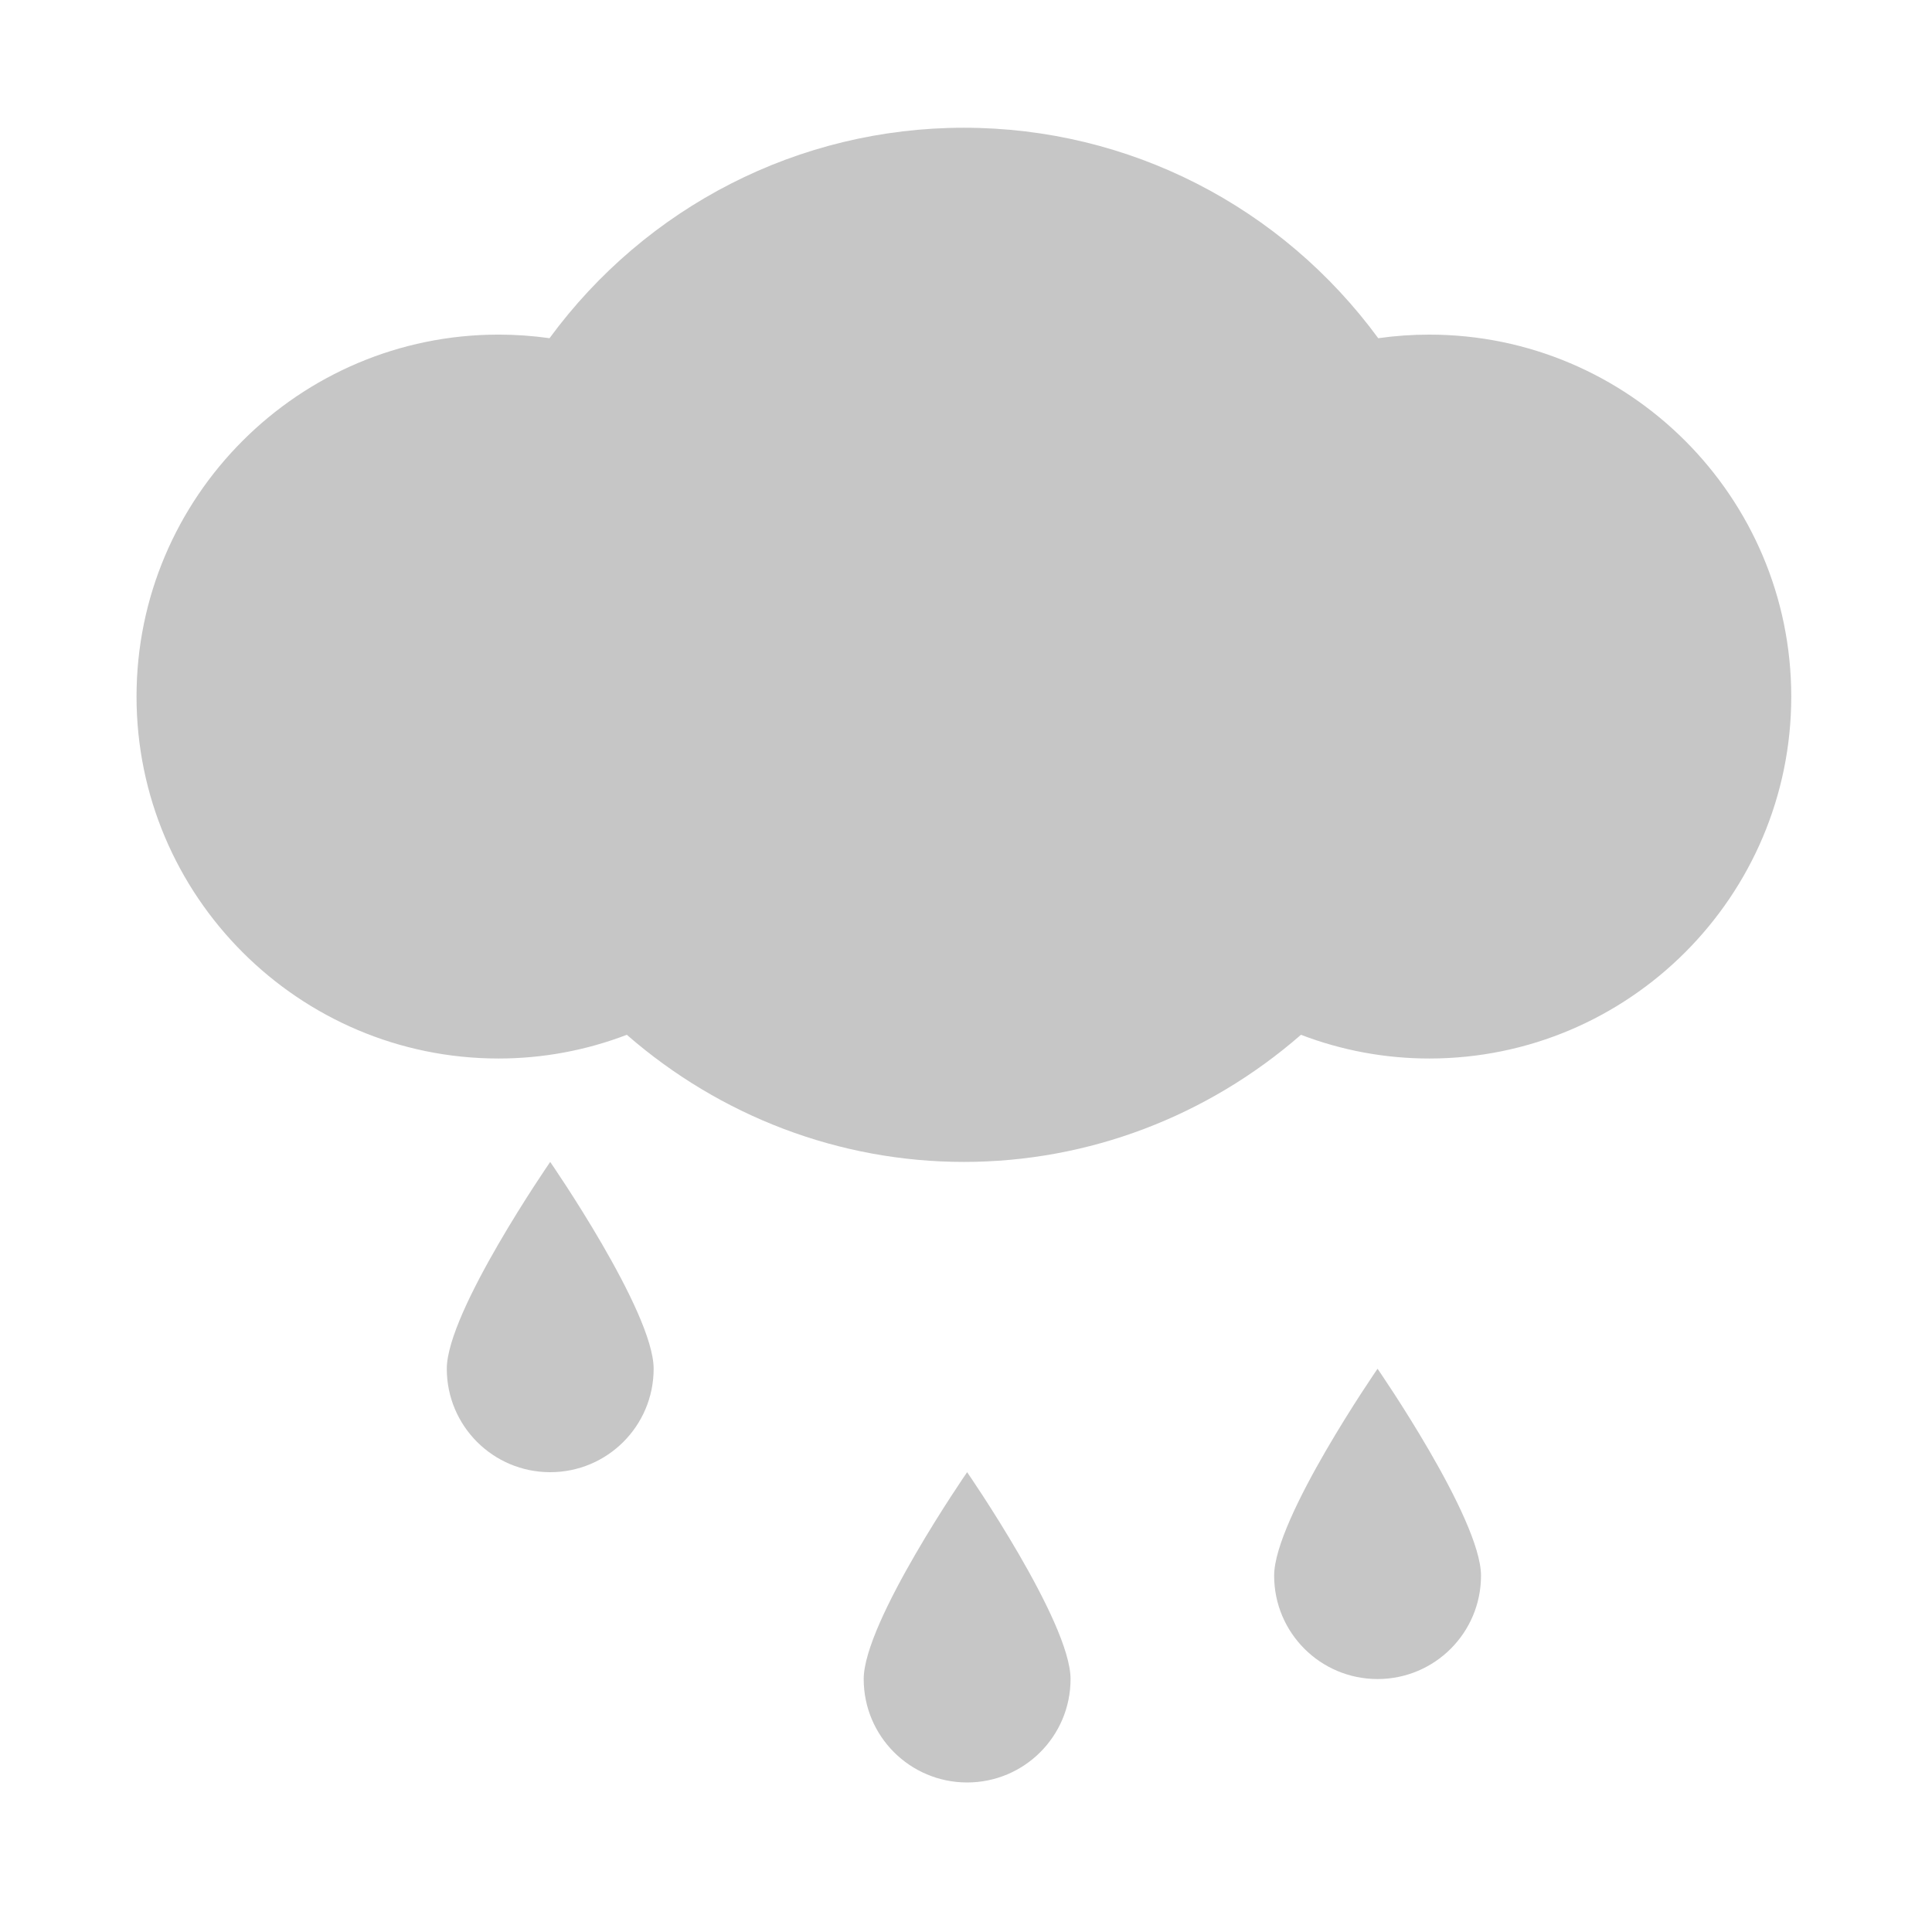 <?xml version="1.0" encoding="utf-8"?>
<!-- Generator: Adobe Illustrator 15.0.2, SVG Export Plug-In  -->
<!DOCTYPE svg PUBLIC "-//W3C//DTD SVG 1.1//EN" "http://www.w3.org/Graphics/SVG/1.1/DTD/svg11.dtd">
<svg version="1.1"
	 xmlns="http://www.w3.org/2000/svg" xmlns:xlink="http://www.w3.org/1999/xlink" xmlns:a="http://ns.adobe.com/AdobeSVGViewerExtensions/3.0/"
	 x="0px" y="0px" width="120px" height="120px" viewBox="-8.48 -7.934 120 120" enable-background="new -8.48 -7.934 120 120"
	 xml:space="preserve">
<defs>
</defs>
<path fill-rule="evenodd" clip-rule="evenodd" fill="#C6C6C6" d="M80.296,12.85c-1.067,0-2.12,0.074-3.171,0.223
	C71.127,4.902,61.665,0,51.389,0C41.115,0,31.654,4.902,25.652,13.072c-1.049-0.148-2.103-0.223-3.168-0.223
	C10.087,12.85,0,22.934,0,35.33c0,12.395,10.087,22.482,22.484,22.482c2.746,0,5.435-0.502,7.969-1.473
	c5.816,5.068,13.207,7.896,20.936,7.896c7.736,0,15.122-2.828,20.936-7.896c2.533,0.971,5.225,1.473,7.972,1.473
	c12.396,0,22.481-10.088,22.481-22.482C102.777,22.934,92.691,12.85,80.296,12.85z"/>
<path fill-rule="evenodd" clip-rule="evenodd" fill="#C6C6C6" d="M45.166,96.354c0,3.551,2.873,6.424,6.424,6.424
	c3.55,0,6.424-2.873,6.424-6.424c0-3.549-6.424-12.848-6.424-12.848S45.166,92.805,45.166,96.354z"/>
<path fill-rule="evenodd" clip-rule="evenodd" fill="#C6C6C6" d="M70.659,89.932c0,3.547,2.872,6.422,6.423,6.422
	c3.553,0,6.426-2.875,6.426-6.422c0-3.551-6.426-12.85-6.426-12.85S70.659,86.381,70.659,89.932z"/>
<path fill-rule="evenodd" clip-rule="evenodd" fill="#C6C6C6" d="M19.271,77.082c0,3.551,2.872,6.424,6.423,6.424
	s6.425-2.873,6.425-6.424s-6.425-12.846-6.425-12.846S19.271,73.531,19.271,77.082z"/>
</svg>
